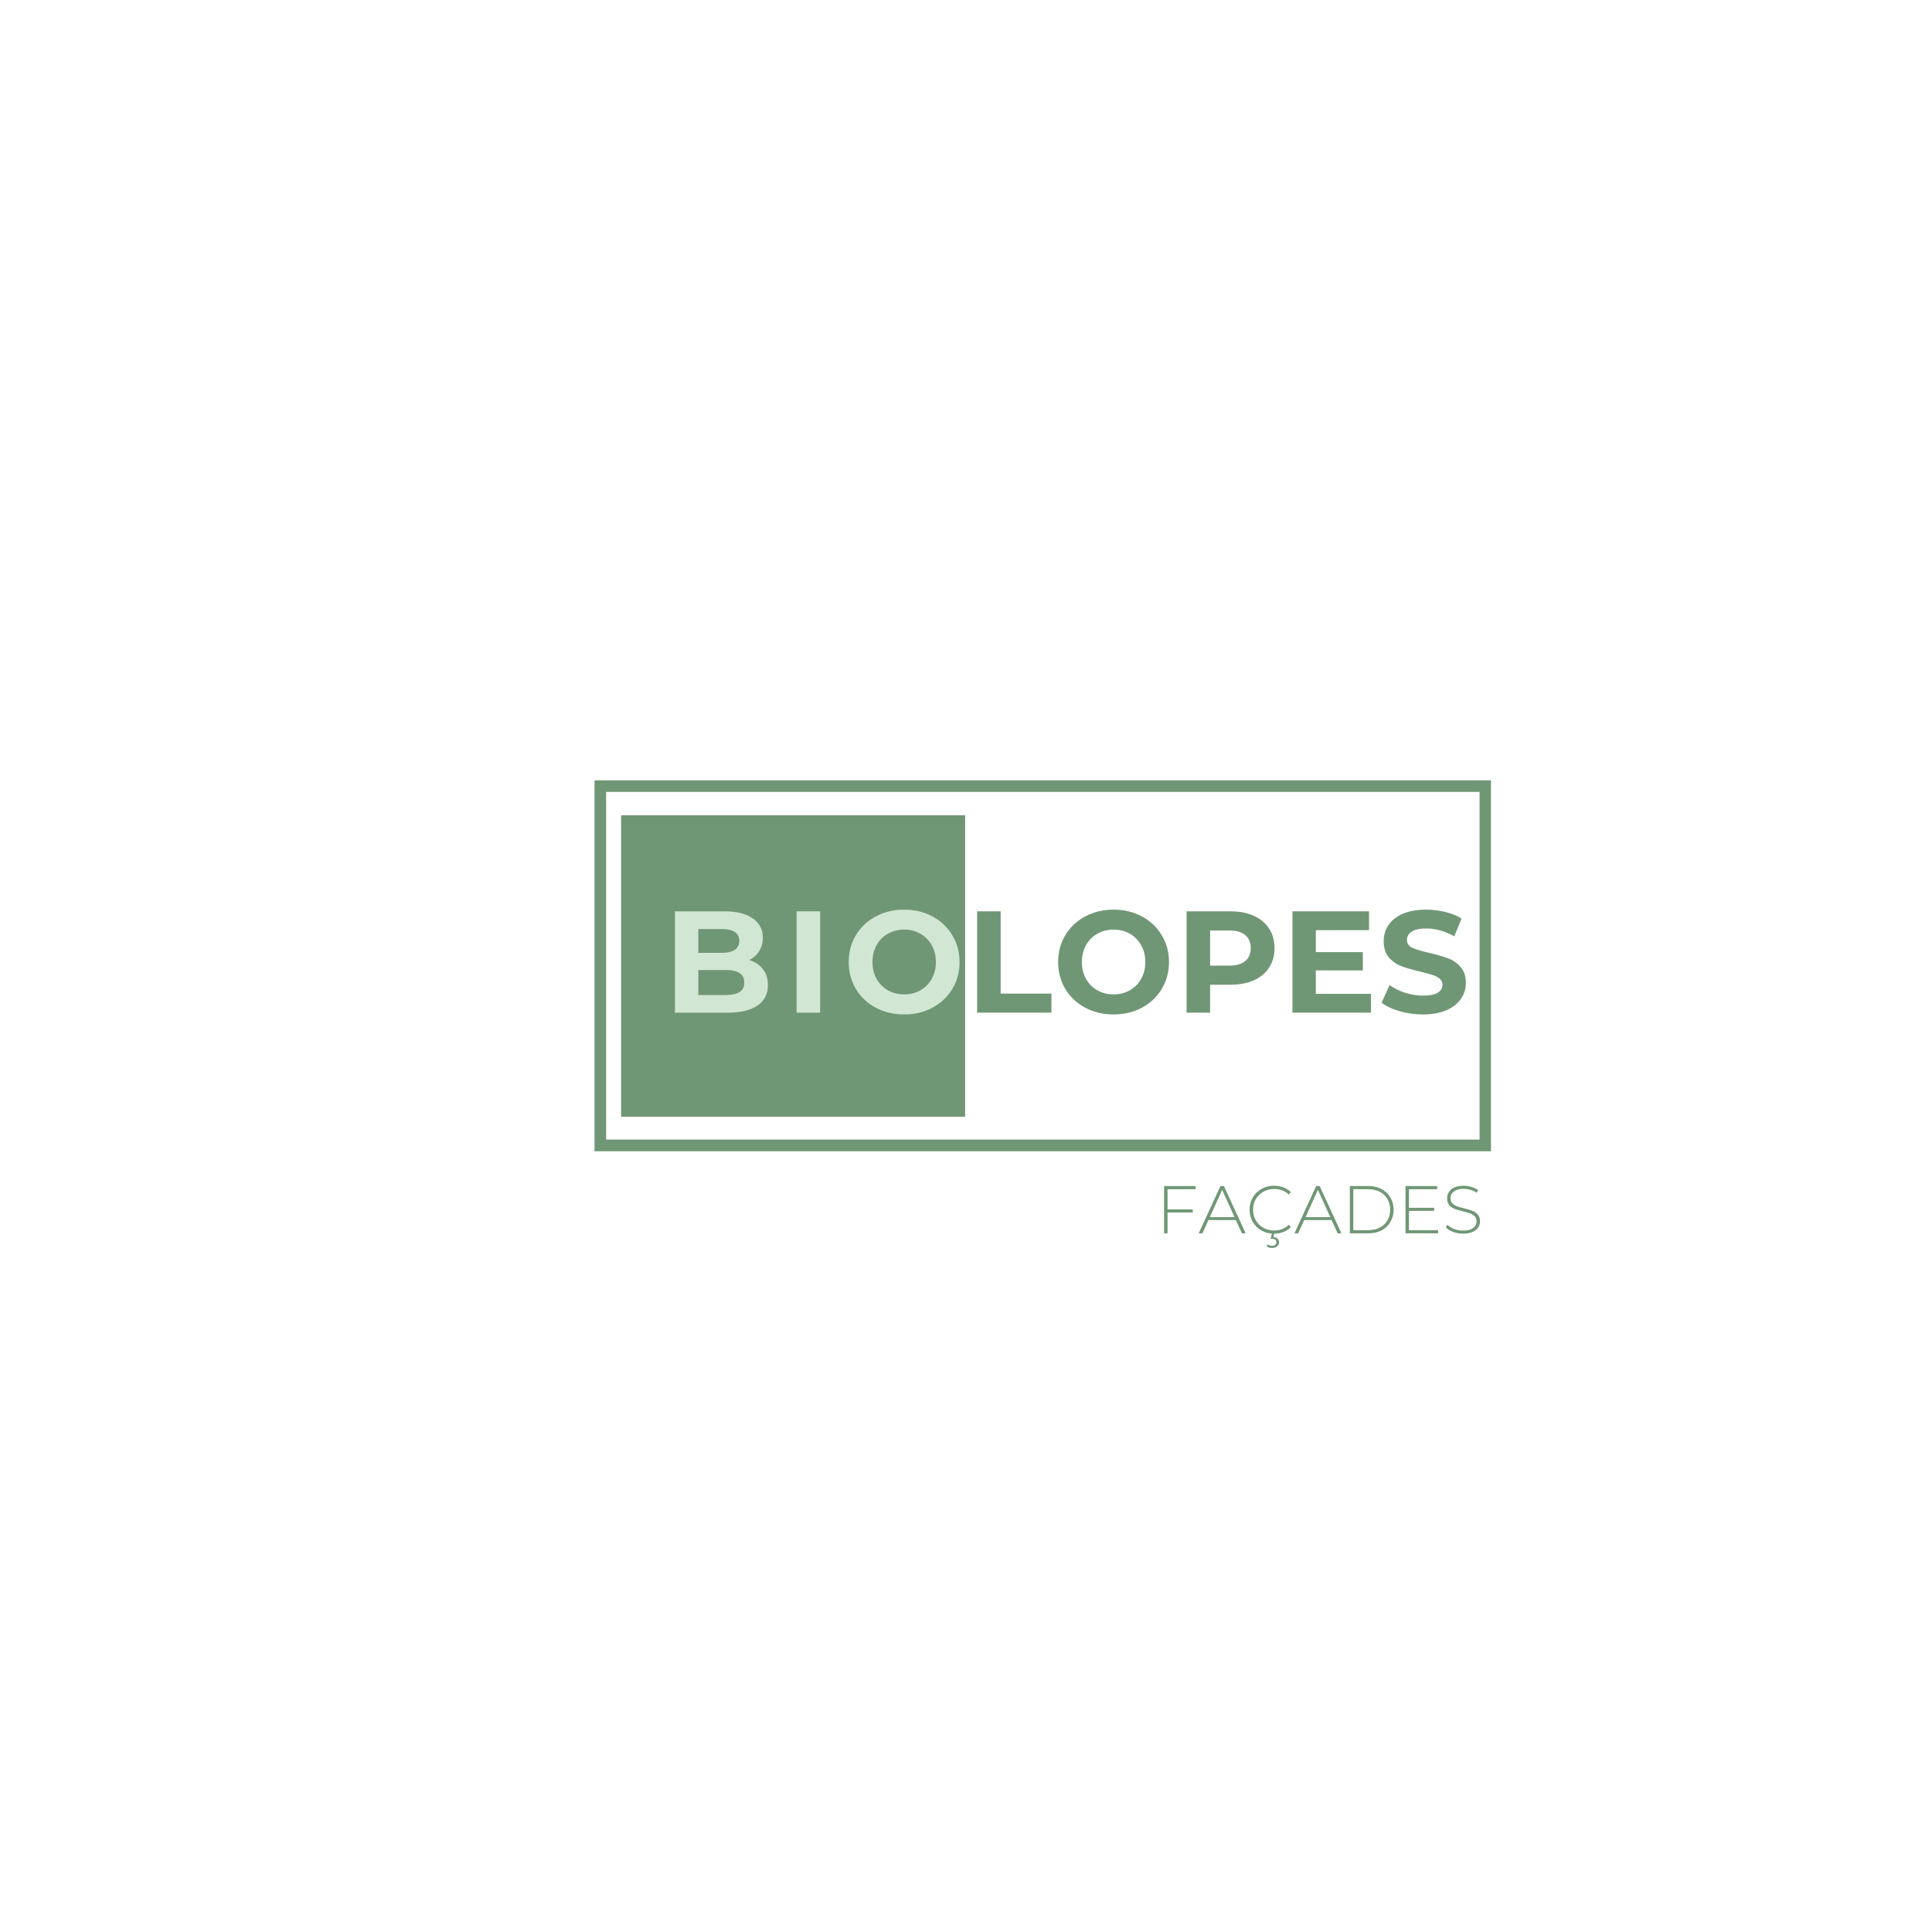 <svg xmlns="http://www.w3.org/2000/svg" xmlns:xlink="http://www.w3.org/1999/xlink" width="500" zoomAndPan="magnify" viewBox="0 0 375 375" height="500" preserveAspectRatio="xMidYMid meet" version="1.0"><defs><g/><clipPath id="9e05ffabf4"><path d="M 115.398 151.465 L 289.398 151.465 L 289.398 223.465 L 115.398 223.465 Z M 115.398 151.465 " clip-rule="nonzero"/></clipPath><clipPath id="9d665b89ed"><path d="M 120.551 158.238 L 187.332 158.238 L 187.332 216.762 L 120.551 216.762 Z M 120.551 158.238 " clip-rule="nonzero"/></clipPath></defs><g clip-path="url(#9e05ffabf4)"><path stroke-linecap="butt" transform="matrix(0.75, 0, 0, 0.749, 115.397, 151.466)" fill="none" stroke-linejoin="miter" d="M 0.002 -0.002 L 232.048 -0.002 L 232.048 96.092 L 0.002 96.092 L 0.002 -0.002 " stroke="#709775" stroke-width="6" stroke-opacity="1" stroke-miterlimit="4"/></g><g clip-path="url(#9d665b89ed)"><path fill="#709775" d="M 120.551 158.238 L 187.457 158.238 L 187.457 216.844 L 120.551 216.844 Z M 120.551 158.238 " fill-opacity="1" fill-rule="nonzero"/></g><g fill="#d1e6d3" fill-opacity="1"><g transform="translate(128.682, 196.559)"><g><path d="M 16.766 -10.219 C 17.891 -9.863 18.77 -9.27 19.406 -8.438 C 20.051 -7.602 20.375 -6.578 20.375 -5.359 C 20.375 -3.641 19.703 -2.316 18.359 -1.391 C 17.016 -0.461 15.062 0 12.5 0 L 2.328 0 L 2.328 -19.672 L 11.938 -19.672 C 14.332 -19.672 16.172 -19.207 17.453 -18.281 C 18.742 -17.363 19.391 -16.117 19.391 -14.547 C 19.391 -13.598 19.16 -12.75 18.703 -12 C 18.242 -11.25 17.598 -10.656 16.766 -10.219 Z M 6.859 -16.234 L 6.859 -11.609 L 11.375 -11.609 C 12.5 -11.609 13.352 -11.801 13.938 -12.188 C 14.52 -12.582 14.812 -13.164 14.812 -13.938 C 14.812 -14.707 14.52 -15.281 13.938 -15.656 C 13.352 -16.039 12.5 -16.234 11.375 -16.234 Z M 12.172 -3.422 C 13.367 -3.422 14.27 -3.617 14.875 -4.016 C 15.477 -4.41 15.781 -5.02 15.781 -5.844 C 15.781 -7.469 14.578 -8.281 12.172 -8.281 L 6.859 -8.281 L 6.859 -3.422 Z M 12.172 -3.422 "/></g></g></g><g fill="#d1e6d3" fill-opacity="1"><g transform="translate(152.296, 196.559)"><g><path d="M 2.328 -19.672 L 6.891 -19.672 L 6.891 0 L 2.328 0 Z M 2.328 -19.672 "/></g></g></g><g fill="#d1e6d3" fill-opacity="1"><g transform="translate(163.641, 196.559)"><g><path d="M 11.859 0.344 C 9.816 0.344 7.973 -0.094 6.328 -0.969 C 4.691 -1.852 3.41 -3.066 2.484 -4.609 C 1.555 -6.16 1.094 -7.898 1.094 -9.828 C 1.094 -11.754 1.555 -13.488 2.484 -15.031 C 3.41 -16.582 4.691 -17.797 6.328 -18.672 C 7.973 -19.555 9.816 -20 11.859 -20 C 13.898 -20 15.734 -19.555 17.359 -18.672 C 18.992 -17.797 20.273 -16.582 21.203 -15.031 C 22.141 -13.488 22.609 -11.754 22.609 -9.828 C 22.609 -7.898 22.141 -6.16 21.203 -4.609 C 20.273 -3.066 18.992 -1.852 17.359 -0.969 C 15.734 -0.094 13.898 0.344 11.859 0.344 Z M 11.859 -3.547 C 13.016 -3.547 14.062 -3.812 15 -4.344 C 15.938 -4.875 16.672 -5.613 17.203 -6.562 C 17.742 -7.52 18.016 -8.609 18.016 -9.828 C 18.016 -11.047 17.742 -12.133 17.203 -13.094 C 16.672 -14.051 15.938 -14.797 15 -15.328 C 14.062 -15.859 13.016 -16.125 11.859 -16.125 C 10.691 -16.125 9.641 -15.859 8.703 -15.328 C 7.766 -14.797 7.031 -14.051 6.5 -13.094 C 5.969 -12.133 5.703 -11.047 5.703 -9.828 C 5.703 -8.609 5.969 -7.52 6.5 -6.562 C 7.031 -5.613 7.766 -4.875 8.703 -4.344 C 9.641 -3.812 10.691 -3.547 11.859 -3.547 Z M 11.859 -3.547 "/></g></g></g><g fill="#709775" fill-opacity="1"><g transform="translate(187.333, 196.559)"><g><path d="M 2.328 -19.672 L 6.891 -19.672 L 6.891 -3.703 L 16.75 -3.703 L 16.75 0 L 2.328 0 Z M 2.328 -19.672 "/></g></g></g><g fill="#709775" fill-opacity="1"><g transform="translate(204.292, 196.559)"><g><path d="M 11.859 0.344 C 9.816 0.344 7.973 -0.094 6.328 -0.969 C 4.691 -1.852 3.41 -3.066 2.484 -4.609 C 1.555 -6.16 1.094 -7.898 1.094 -9.828 C 1.094 -11.754 1.555 -13.488 2.484 -15.031 C 3.41 -16.582 4.691 -17.797 6.328 -18.672 C 7.973 -19.555 9.816 -20 11.859 -20 C 13.898 -20 15.734 -19.555 17.359 -18.672 C 18.992 -17.797 20.273 -16.582 21.203 -15.031 C 22.141 -13.488 22.609 -11.754 22.609 -9.828 C 22.609 -7.898 22.141 -6.16 21.203 -4.609 C 20.273 -3.066 18.992 -1.852 17.359 -0.969 C 15.734 -0.094 13.898 0.344 11.859 0.344 Z M 11.859 -3.547 C 13.016 -3.547 14.062 -3.812 15 -4.344 C 15.938 -4.875 16.672 -5.613 17.203 -6.562 C 17.742 -7.52 18.016 -8.609 18.016 -9.828 C 18.016 -11.047 17.742 -12.133 17.203 -13.094 C 16.672 -14.051 15.938 -14.797 15 -15.328 C 14.062 -15.859 13.016 -16.125 11.859 -16.125 C 10.691 -16.125 9.641 -15.859 8.703 -15.328 C 7.766 -14.797 7.031 -14.051 6.5 -13.094 C 5.969 -12.133 5.703 -11.047 5.703 -9.828 C 5.703 -8.609 5.969 -7.52 6.5 -6.562 C 7.031 -5.613 7.766 -4.875 8.703 -4.344 C 9.641 -3.812 10.691 -3.547 11.859 -3.547 Z M 11.859 -3.547 "/></g></g></g><g fill="#709775" fill-opacity="1"><g transform="translate(227.99, 196.559)"><g><path d="M 10.844 -19.672 C 12.582 -19.672 14.094 -19.379 15.375 -18.797 C 16.664 -18.211 17.656 -17.383 18.344 -16.312 C 19.039 -15.25 19.391 -13.988 19.391 -12.531 C 19.391 -11.082 19.039 -9.82 18.344 -8.75 C 17.656 -7.676 16.664 -6.852 15.375 -6.281 C 14.094 -5.707 12.582 -5.422 10.844 -5.422 L 6.891 -5.422 L 6.891 0 L 2.328 0 L 2.328 -19.672 Z M 10.594 -9.125 C 11.957 -9.125 12.992 -9.422 13.703 -10.016 C 14.422 -10.609 14.781 -11.445 14.781 -12.531 C 14.781 -13.633 14.422 -14.477 13.703 -15.062 C 12.992 -15.656 11.957 -15.953 10.594 -15.953 L 6.891 -15.953 L 6.891 -9.125 Z M 10.594 -9.125 "/></g></g></g><g fill="#709775" fill-opacity="1"><g transform="translate(248.543, 196.559)"><g><path d="M 17.562 -3.656 L 17.562 0 L 2.328 0 L 2.328 -19.672 L 17.188 -19.672 L 17.188 -16.016 L 6.859 -16.016 L 6.859 -11.75 L 15.984 -11.75 L 15.984 -8.203 L 6.859 -8.203 L 6.859 -3.656 Z M 17.562 -3.656 "/></g></g></g><g fill="#709775" fill-opacity="1"><g transform="translate(267.384, 196.559)"><g><path d="M 8.797 0.344 C 7.242 0.344 5.738 0.133 4.281 -0.281 C 2.832 -0.707 1.664 -1.258 0.781 -1.938 L 2.328 -5.359 C 3.172 -4.742 4.172 -4.25 5.328 -3.875 C 6.492 -3.5 7.66 -3.312 8.828 -3.312 C 10.117 -3.312 11.07 -3.504 11.688 -3.891 C 12.301 -4.273 12.609 -4.785 12.609 -5.422 C 12.609 -5.891 12.426 -6.273 12.062 -6.578 C 11.695 -6.891 11.227 -7.141 10.656 -7.328 C 10.094 -7.516 9.32 -7.723 8.344 -7.953 C 6.844 -8.305 5.613 -8.66 4.656 -9.016 C 3.707 -9.367 2.891 -9.938 2.203 -10.719 C 1.523 -11.508 1.188 -12.562 1.188 -13.875 C 1.188 -15.02 1.492 -16.055 2.109 -16.984 C 2.723 -17.91 3.648 -18.645 4.891 -19.188 C 6.141 -19.727 7.664 -20 9.469 -20 C 10.719 -20 11.941 -19.848 13.141 -19.547 C 14.348 -19.254 15.398 -18.828 16.297 -18.266 L 14.891 -14.812 C 13.078 -15.832 11.258 -16.344 9.438 -16.344 C 8.164 -16.344 7.223 -16.133 6.609 -15.719 C 6.004 -15.312 5.703 -14.773 5.703 -14.109 C 5.703 -13.43 6.051 -12.926 6.75 -12.594 C 7.457 -12.27 8.531 -11.945 9.969 -11.625 C 11.469 -11.27 12.695 -10.914 13.656 -10.562 C 14.613 -10.207 15.43 -9.645 16.109 -8.875 C 16.797 -8.102 17.141 -7.066 17.141 -5.766 C 17.141 -4.641 16.82 -3.613 16.188 -2.688 C 15.562 -1.758 14.617 -1.02 13.359 -0.469 C 12.109 0.07 10.586 0.344 8.797 0.344 Z M 8.797 0.344 "/></g></g></g><g fill="#709775" fill-opacity="1"><g transform="translate(224.355, 239.387)"><g><path d="M 2.266 -8.562 L 2.266 -4.641 L 7.156 -4.641 L 7.156 -4.047 L 2.266 -4.047 L 2.266 0 L 1.594 0 L 1.594 -9.172 L 7.719 -9.172 L 7.719 -8.562 Z M 2.266 -8.562 "/></g></g></g><g fill="#709775" fill-opacity="1"><g transform="translate(232.607, 239.387)"><g><path d="M 7.266 -2.578 L 1.953 -2.578 L 0.781 0 L 0.062 0 L 4.281 -9.172 L 4.953 -9.172 L 9.172 0 L 8.453 0 Z M 7.016 -3.141 L 4.609 -8.438 L 2.219 -3.141 Z M 7.016 -3.141 "/></g></g></g><g fill="#709775" fill-opacity="1"><g transform="translate(241.827, 239.387)"><g><path d="M 5.469 0.062 C 4.57 0.062 3.766 -0.133 3.047 -0.531 C 2.328 -0.938 1.758 -1.492 1.344 -2.203 C 0.926 -2.91 0.719 -3.703 0.719 -4.578 C 0.719 -5.461 0.926 -6.258 1.344 -6.969 C 1.758 -7.676 2.328 -8.227 3.047 -8.625 C 3.766 -9.031 4.57 -9.234 5.469 -9.234 C 6.133 -9.234 6.742 -9.125 7.297 -8.906 C 7.859 -8.695 8.336 -8.383 8.734 -7.969 L 8.312 -7.531 C 7.582 -8.25 6.645 -8.609 5.5 -8.609 C 4.727 -8.609 4.031 -8.43 3.406 -8.078 C 2.781 -7.734 2.285 -7.254 1.922 -6.641 C 1.566 -6.023 1.391 -5.336 1.391 -4.578 C 1.391 -3.816 1.566 -3.129 1.922 -2.516 C 2.285 -1.898 2.781 -1.414 3.406 -1.062 C 4.031 -0.719 4.727 -0.547 5.5 -0.547 C 6.633 -0.547 7.57 -0.914 8.312 -1.656 L 8.734 -1.219 C 8.336 -0.801 7.859 -0.484 7.297 -0.266 C 6.734 -0.047 6.125 0.062 5.469 0.062 Z M 5.062 2.844 C 4.645 2.844 4.301 2.734 4.031 2.516 L 4.203 2.141 C 4.441 2.328 4.727 2.422 5.062 2.422 C 5.32 2.422 5.531 2.359 5.688 2.234 C 5.844 2.117 5.922 1.953 5.922 1.734 C 5.922 1.523 5.848 1.359 5.703 1.234 C 5.555 1.117 5.344 1.062 5.062 1.062 L 4.797 1.062 L 5.094 -0.078 L 5.531 -0.078 L 5.328 0.703 C 5.672 0.734 5.941 0.844 6.141 1.031 C 6.336 1.219 6.438 1.457 6.438 1.75 C 6.438 2.082 6.305 2.348 6.047 2.547 C 5.785 2.742 5.457 2.844 5.062 2.844 Z M 5.062 2.844 "/></g></g></g><g fill="#709775" fill-opacity="1"><g transform="translate(251.191, 239.387)"><g><path d="M 7.266 -2.578 L 1.953 -2.578 L 0.781 0 L 0.062 0 L 4.281 -9.172 L 4.953 -9.172 L 9.172 0 L 8.453 0 Z M 7.016 -3.141 L 4.609 -8.438 L 2.219 -3.141 Z M 7.016 -3.141 "/></g></g></g><g fill="#709775" fill-opacity="1"><g transform="translate(260.411, 239.387)"><g><path d="M 1.594 -9.172 L 5.219 -9.172 C 6.176 -9.172 7.02 -8.973 7.75 -8.578 C 8.488 -8.18 9.062 -7.633 9.469 -6.938 C 9.883 -6.25 10.094 -5.461 10.094 -4.578 C 10.094 -3.703 9.883 -2.914 9.469 -2.219 C 9.062 -1.52 8.488 -0.973 7.75 -0.578 C 7.02 -0.191 6.176 0 5.219 0 L 1.594 0 Z M 5.172 -0.609 C 6.016 -0.609 6.758 -0.773 7.406 -1.109 C 8.051 -1.441 8.547 -1.91 8.891 -2.516 C 9.242 -3.117 9.422 -3.805 9.422 -4.578 C 9.422 -5.359 9.242 -6.051 8.891 -6.656 C 8.547 -7.258 8.051 -7.727 7.406 -8.062 C 6.758 -8.395 6.016 -8.562 5.172 -8.562 L 2.266 -8.562 L 2.266 -0.609 Z M 5.172 -0.609 "/></g></g></g><g fill="#709775" fill-opacity="1"><g transform="translate(271.214, 239.387)"><g><path d="M 7.922 -0.609 L 7.922 0 L 1.594 0 L 1.594 -9.172 L 7.719 -9.172 L 7.719 -8.562 L 2.266 -8.562 L 2.266 -4.953 L 7.156 -4.953 L 7.156 -4.359 L 2.266 -4.359 L 2.266 -0.609 Z M 7.922 -0.609 "/></g></g></g><g fill="#709775" fill-opacity="1"><g transform="translate(279.963, 239.387)"><g><path d="M 4 0.062 C 3.332 0.062 2.691 -0.051 2.078 -0.281 C 1.473 -0.508 1.004 -0.805 0.672 -1.172 L 0.969 -1.672 C 1.289 -1.336 1.723 -1.062 2.266 -0.844 C 2.816 -0.633 3.395 -0.531 4 -0.531 C 4.863 -0.531 5.52 -0.691 5.969 -1.016 C 6.414 -1.348 6.641 -1.781 6.641 -2.312 C 6.641 -2.727 6.52 -3.055 6.281 -3.297 C 6.051 -3.547 5.758 -3.734 5.406 -3.859 C 5.062 -3.992 4.594 -4.129 4 -4.266 C 3.32 -4.43 2.781 -4.594 2.375 -4.75 C 1.969 -4.906 1.625 -5.145 1.344 -5.469 C 1.062 -5.801 0.922 -6.242 0.922 -6.797 C 0.922 -7.242 1.035 -7.648 1.266 -8.016 C 1.504 -8.391 1.863 -8.688 2.344 -8.906 C 2.832 -9.125 3.438 -9.234 4.156 -9.234 C 4.664 -9.234 5.164 -9.156 5.656 -9 C 6.145 -8.852 6.566 -8.656 6.922 -8.406 L 6.672 -7.875 C 6.305 -8.125 5.906 -8.312 5.469 -8.438 C 5.031 -8.57 4.594 -8.641 4.156 -8.641 C 3.312 -8.641 2.672 -8.469 2.234 -8.125 C 1.797 -7.789 1.578 -7.352 1.578 -6.812 C 1.578 -6.395 1.695 -6.062 1.938 -5.812 C 2.176 -5.57 2.469 -5.383 2.812 -5.25 C 3.164 -5.125 3.645 -4.988 4.25 -4.844 C 4.914 -4.676 5.445 -4.516 5.844 -4.359 C 6.25 -4.203 6.594 -3.961 6.875 -3.641 C 7.164 -3.328 7.312 -2.898 7.312 -2.359 C 7.312 -1.91 7.191 -1.504 6.953 -1.141 C 6.711 -0.773 6.344 -0.484 5.844 -0.266 C 5.344 -0.047 4.727 0.062 4 0.062 Z M 4 0.062 "/></g></g></g></svg>